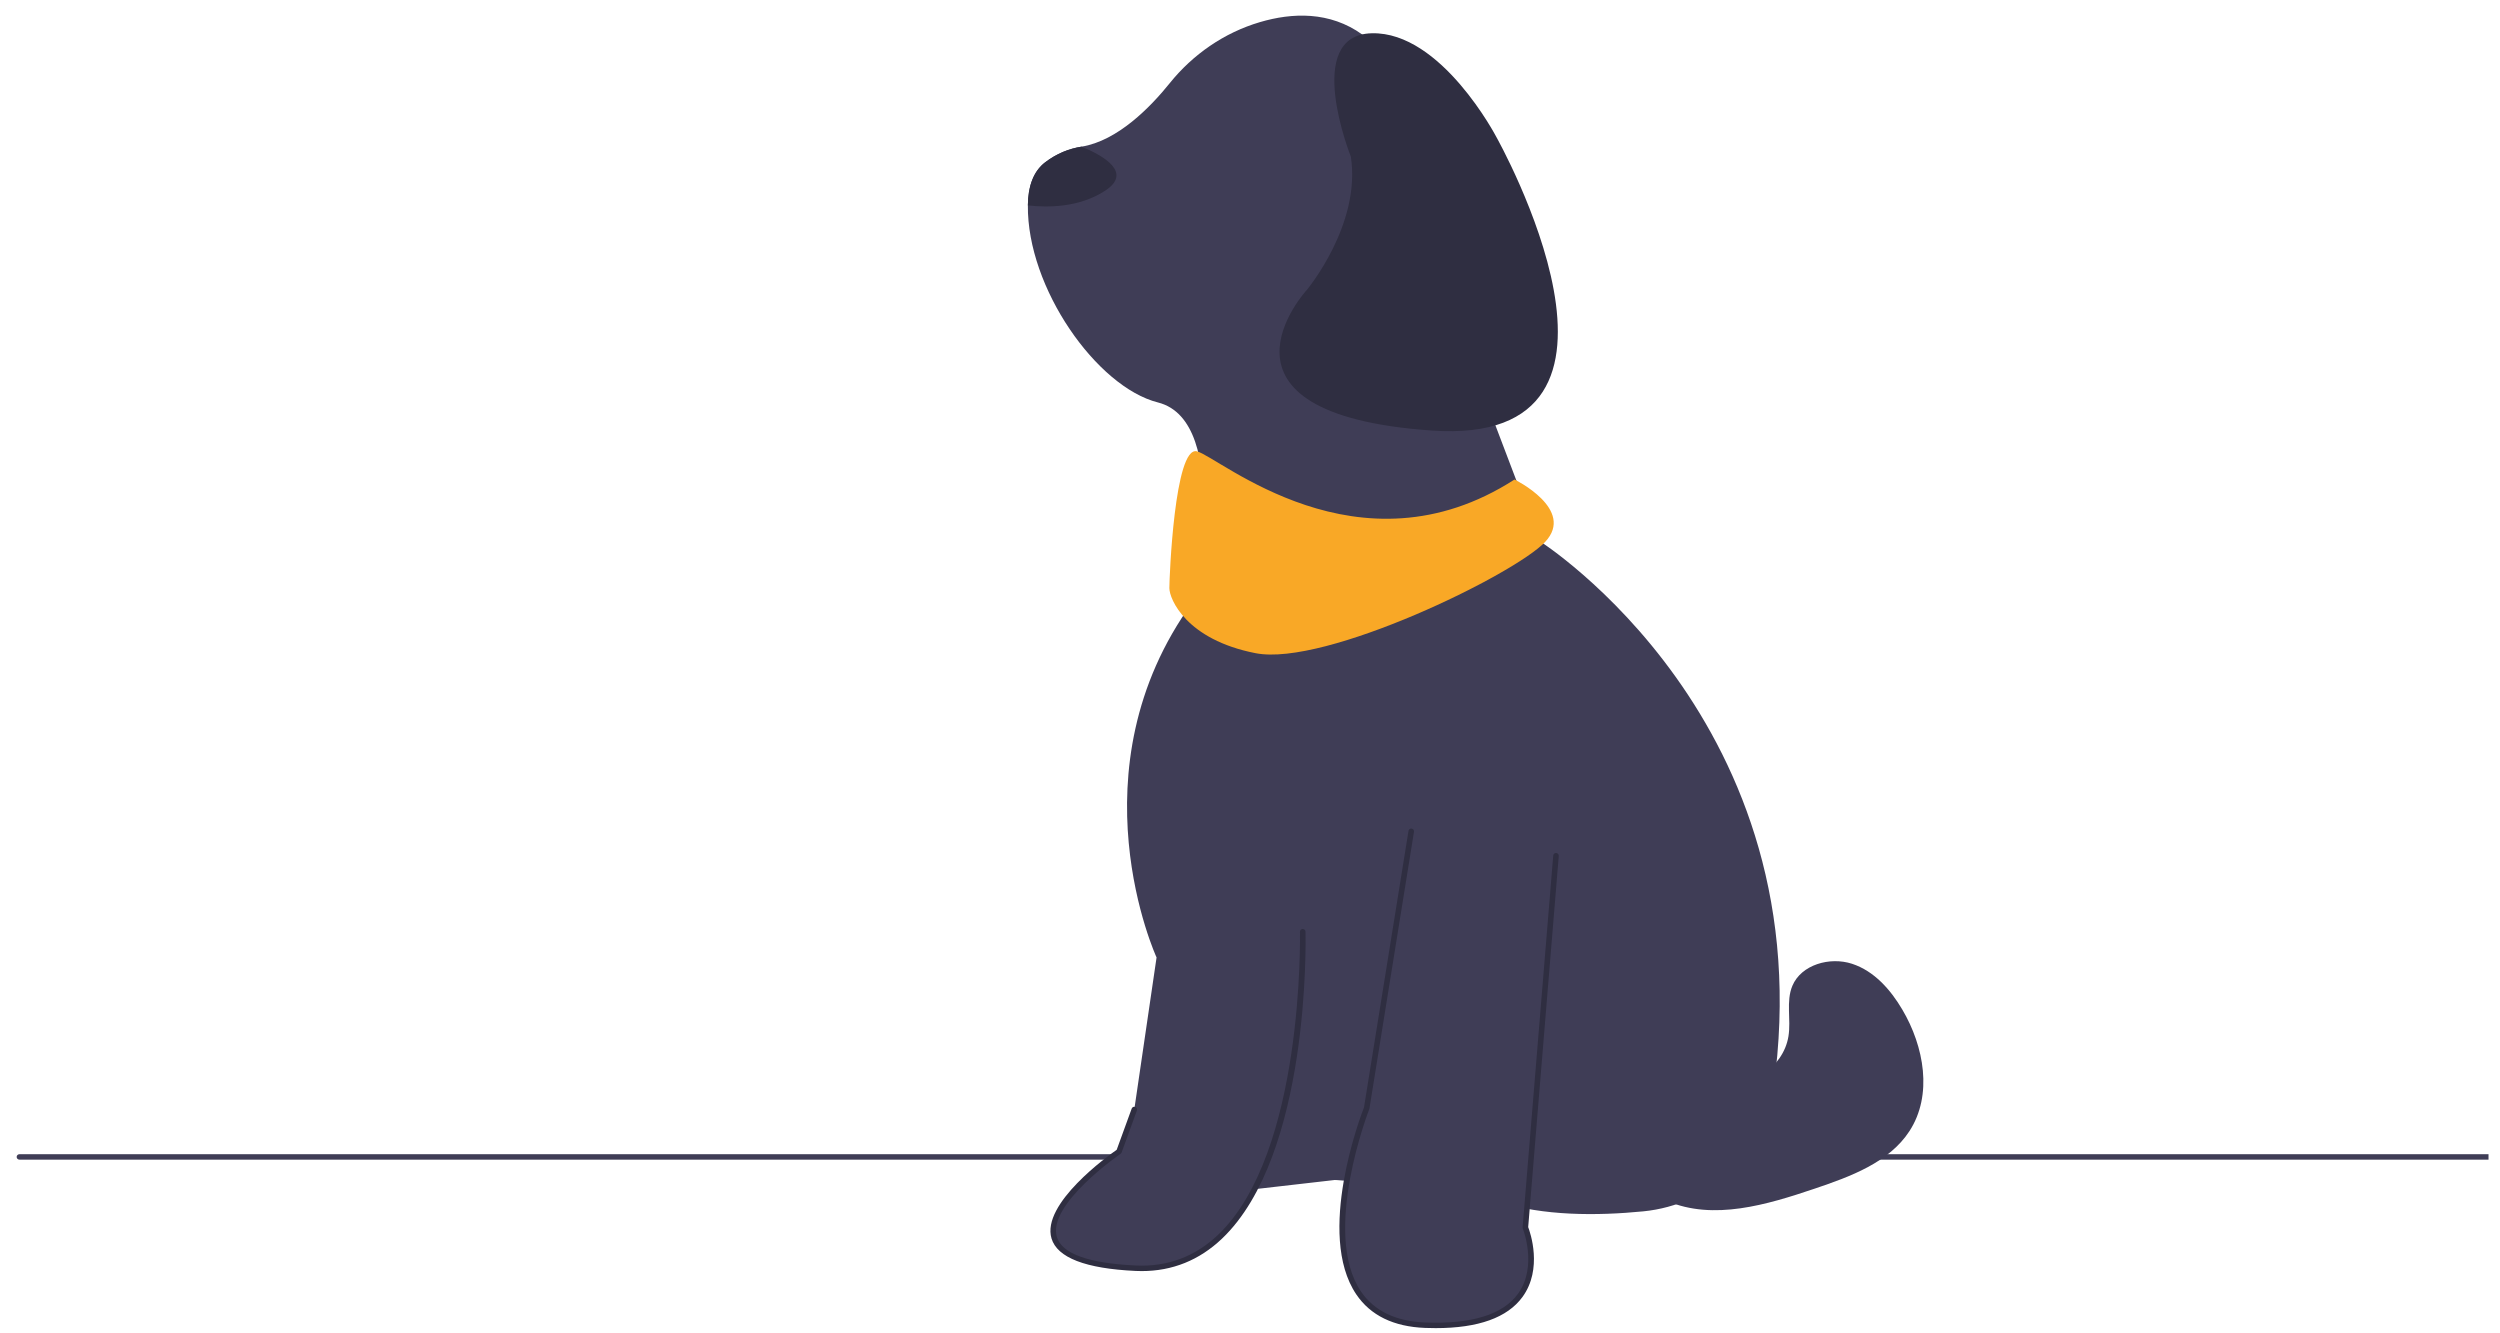 <svg width="120" height="64" viewBox="0 0 120 64" fill="none" xmlns="http://www.w3.org/2000/svg">
<g clip-path="url(#clip0_6275_1189)">
<path d="M0.933 55.663H119.449V55.402H0.933C0.859 55.402 0.799 55.461 0.799 55.533C0.799 55.605 0.859 55.663 0.933 55.663Z" fill="#3F3D56"/>
<path d="M55.047 57.878C55.715 61.004 59.523 57.161 59.523 57.161L64.066 56.64C64.066 56.64 66.939 56.706 68.809 58.139C70.68 59.571 71.95 57.682 71.95 57.682C74.057 58.367 76.639 58.365 78.875 58.145C82.097 57.829 84.68 55.404 85.123 52.277C87.621 34.633 73.887 25.962 73.887 25.962L69.878 15.41C69.878 15.41 71.148 12.349 71.549 9.613C71.949 6.877 69.01 4.272 65.402 1.666C63.824 0.527 62.016 0.608 60.48 1.061C58.758 1.569 57.256 2.614 56.146 3.994C55.226 5.138 53.649 6.758 51.915 7.039C51.315 7.135 50.723 7.367 50.17 7.789C49.598 8.226 49.346 8.954 49.338 9.859C49.295 13.814 52.645 18.576 55.582 19.318C59.189 20.23 57.252 28.893 57.252 28.893C51.373 36.97 55.515 45.958 55.515 45.958L54.446 53.253C54.446 53.253 54.379 54.751 55.047 57.878Z" fill="#3F3D56"/>
<path d="M74.688 41.073L73.218 58.92C73.218 58.92 75.223 63.87 68.408 63.609C61.594 63.349 65.602 53.188 65.602 53.188L67.74 39.9" fill="#3F3D56"/>
<path d="M68.915 63.75C68.748 63.75 68.578 63.747 68.403 63.74C66.894 63.682 65.783 63.141 65.101 62.13C63.15 59.24 65.32 53.544 65.472 53.154L67.608 39.88C67.619 39.809 67.687 39.761 67.76 39.772C67.833 39.783 67.883 39.85 67.872 39.921L65.734 53.208C65.732 53.218 65.73 53.226 65.727 53.235C65.703 53.294 63.422 59.17 65.324 61.987C65.957 62.923 66.996 63.425 68.413 63.48C70.638 63.564 72.135 63.102 72.862 62.103C73.814 60.797 73.101 58.986 73.094 58.968C73.086 58.949 73.083 58.929 73.085 58.91L74.555 41.063C74.56 40.991 74.624 40.939 74.698 40.943C74.772 40.949 74.827 41.012 74.821 41.084L73.353 58.901C73.451 59.157 74.059 60.908 73.081 62.252C72.357 63.247 70.957 63.75 68.915 63.75Z" fill="#2F2E41"/>
<path d="M62.529 44.721C62.529 44.721 62.93 61.265 54.512 60.874C46.094 60.483 53.711 55.273 53.711 55.273L54.446 53.253" fill="#3F3D56"/>
<path d="M54.803 61.012C54.706 61.012 54.607 61.009 54.508 61.005C52.105 60.893 50.747 60.368 50.472 59.444C49.977 57.779 53.203 55.468 53.601 55.191L54.322 53.21C54.346 53.142 54.423 53.107 54.492 53.131C54.562 53.155 54.598 53.23 54.574 53.297L53.839 55.316C53.83 55.342 53.812 55.364 53.79 55.38C53.754 55.404 50.265 57.814 50.729 59.372C50.968 60.177 52.244 60.639 54.521 60.744C56.037 60.816 57.367 60.318 58.469 59.269C62.605 55.332 62.4 44.83 62.398 44.724C62.396 44.652 62.454 44.593 62.528 44.591C62.598 44.591 62.663 44.646 62.665 44.718C62.676 45.154 62.875 55.439 58.656 59.455C57.57 60.489 56.275 61.012 54.803 61.012Z" fill="#2F2E41"/>
<path d="M49.337 9.859C50.297 9.971 51.799 9.966 53.042 9.157C54.375 8.291 52.992 7.483 51.915 7.039C51.315 7.135 50.723 7.367 50.17 7.789C49.598 8.226 49.345 8.954 49.337 9.859Z" fill="#2F2E41"/>
<path d="M64.84 7.517C64.84 7.517 62.508 1.678 65.847 1.597C69.187 1.515 71.824 6.574 71.824 6.574C71.824 6.574 80.206 21.47 68.723 20.666C57.24 19.863 62.727 13.917 62.727 13.917C62.727 13.917 65.346 10.778 64.84 7.517Z" fill="#2F2E41"/>
<path d="M77.634 51.145C79.113 51.786 80.658 52.441 82.275 52.378C83.892 52.316 85.594 51.3 85.846 49.741C85.977 48.937 85.719 48.073 86.034 47.319C86.46 46.304 87.831 45.913 88.897 46.261C89.963 46.609 90.747 47.505 91.308 48.455C92.359 50.231 92.78 52.563 91.653 54.294C90.677 55.796 88.825 56.474 87.102 57.056C84.807 57.831 82.245 58.6 80.021 57.648C77.784 56.691 76.566 53.924 77.394 51.684" fill="#3F3D56"/>
<path d="M72.698 23.016C72.698 23.016 75.637 24.449 74.167 26.012C72.698 27.576 63.612 32.005 60.272 31.354C56.931 30.702 56.129 28.748 56.129 28.227C56.129 27.706 56.381 21.403 57.45 21.663C58.519 21.924 65.215 27.836 72.698 23.016Z" fill="#F9A826"/>
</g>
<defs>
<clipPath id="clip0_6275_1189">
<rect width="118.65" height="63" fill="white" transform="translate(0.799 0.75)"/>
</clipPath>
</defs>
</svg>
